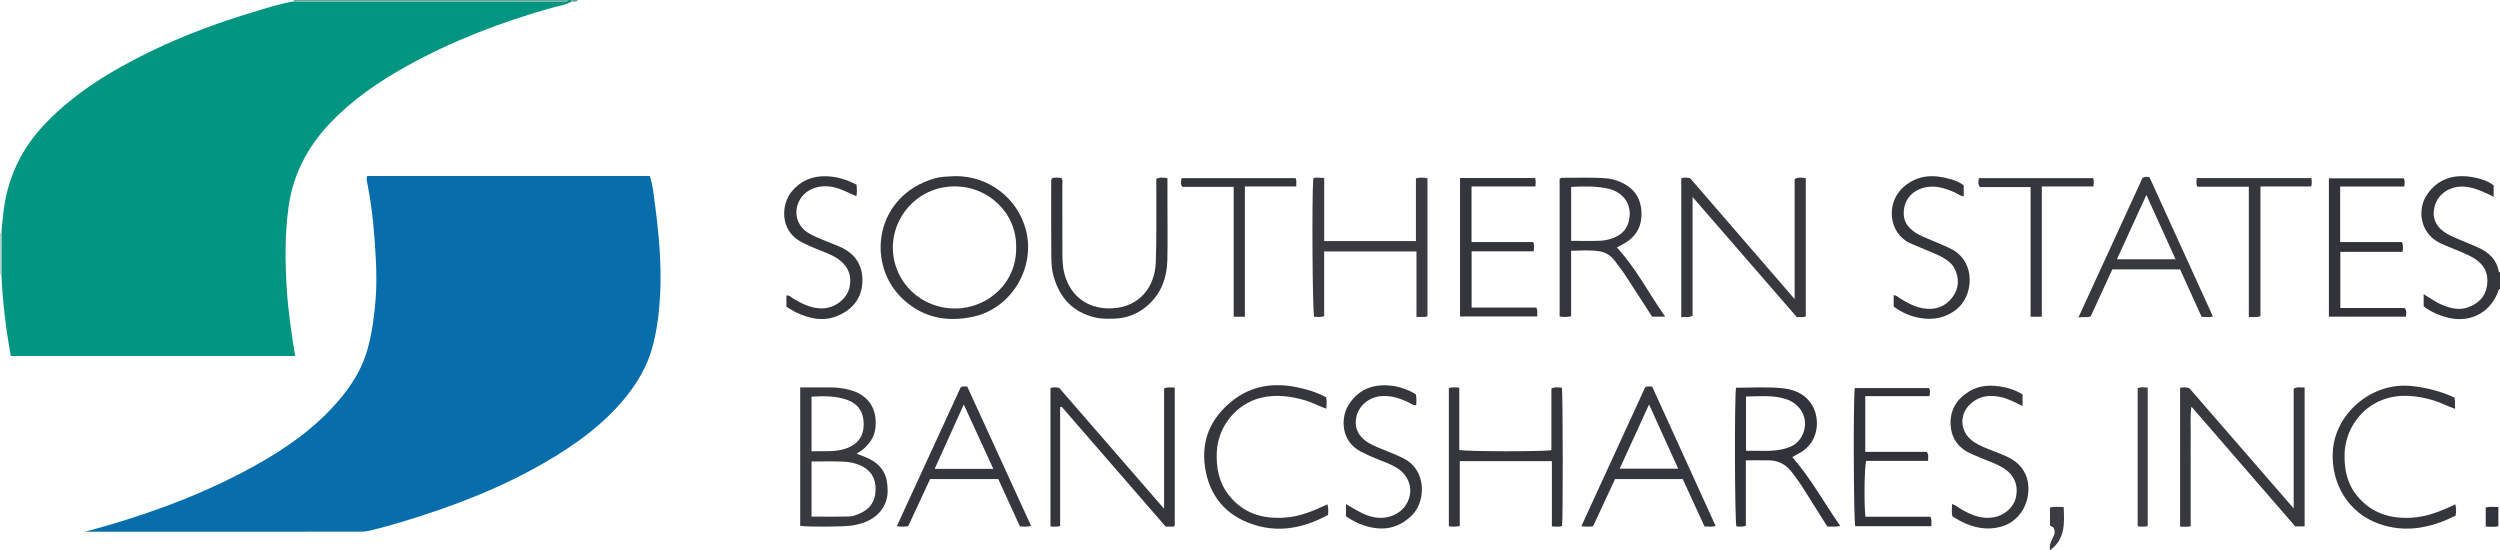 <?xml version="1.0" encoding="iso-8859-1"?>
<!-- Generator: Adobe Illustrator 27.0.0, SVG Export Plug-In . SVG Version: 6.00 Build 0)  -->
<svg version="1.1" id="Layer_1" xmlns="http://www.w3.org/2000/svg" xmlns:xlink="http://www.w3.org/1999/xlink" x="0px" y="0px"
	 viewBox="0 0 1514 333.208" style="enable-background:new 0 0 1514 333.208;" xml:space="preserve">
<g>
	<path style="fill:#019582;" d="M346.033,1.056c-3.817,2.082-8.128,2.608-12.224,3.769c-30.434,8.621-59.842,19.851-87.512,35.225
		c-16.744,9.303-32.54,20.058-45.924,34.028c-13.838,14.445-22.823,31.133-25.614,51.182c-2.331,16.751-2.145,33.45-1.059,50.248
		c0.867,13.415,2.905,26.66,5.038,40.103c-57.456,0-114.675,0-172.235,0c-2.93-16.539-4.968-32.958-5.641-49.542
		c0.006-8.377,0.012-16.753,0.017-25.13c0.168-3.488,0.619-6.948,0.964-10.419c2.17-21.809,10.781-40.486,26.106-56.243
		C45.985,55.734,67.687,42.608,90.644,31.4c20.157-9.841,41.181-17.588,62.652-24.077c8.085-2.443,16.135-5.051,24.495-6.463
		c1.827,0.046,3.654,0.132,5.482,0.132c23.954,0.009,47.909,0.006,71.863,0.006c27.947,0,55.894,0.021,83.841-0.053
		C340.637,0.942,342.644,1.935,344,0c0.667,0,1.333,0,2,0C346.011,0.352,346.022,0.704,346.033,1.056z"/>
	<path style="fill:#35363C;" d="M1514,175c-0.567,0.041-0.771,0.403-0.942,0.906c-4.259,12.595-15.923,19.419-29.007,16.813
		c-5.914-1.178-11.388-3.514-16.285-7.153c0-2.394,0-4.666,0-7.44c3.988,2.431,7.443,5.009,11.41,6.602
		c5.012,2.013,10.12,3.334,15.507,1.365c6.239-2.28,10.47-6.363,11.467-13.142c1.051-7.149-1.538-12.64-7.758-16.472
		c-4.419-2.722-9.312-4.341-14.015-6.405c-2.429-1.065-4.949-1.951-7.291-3.179c-11.801-6.187-13.4-20.527-6.96-29.526
		c6.904-9.647,16.669-12.048,27.797-10.004c4.384,0.805,8.694,2.157,12.232,4.862c0,2.285,0,4.383,0,6.947
		c-5.235-2.582-10.098-4.98-15.534-5.893c-8.908-1.496-17.063,2.734-19.814,10.464c-2.284,6.417-0.537,12.29,4.9,16.373
		c2.815,2.114,6.067,3.406,9.262,4.787c4.106,1.774,8.302,3.353,12.347,5.254c6.155,2.893,10.734,7.215,11.947,14.305
		c0.037,0.214,0.483,0.358,0.738,0.535C1514,168.333,1514,171.667,1514,175z"/>
	<path style="fill:#62A89A;" d="M177.791,0.86C177.879,0.578,177.949,0.291,178,0c55.333,0,110.667,0,166,0
		c-1.356,1.935-3.363,0.942-5.023,0.946c-27.947,0.074-55.894,0.053-83.841,0.053c-23.954,0-47.909,0.003-71.863-0.006
		C181.445,0.992,179.618,0.906,177.791,0.86z"/>
	<path style="fill:#B2CFC8;" d="M0,141c0.295,0.002,0.588-0.019,0.88-0.061c-0.006,8.377-0.012,16.753-0.017,25.13
		C0.576,166.041,0.288,166.018,0,166C0,157.667,0,149.333,0,141z"/>
	<path style="fill:#62A89A;" d="M346.033,1.056C346.022,0.704,346.011,0.352,346,0c1.333,0,2.667,0,4,0
		C349.009,1.595,347.39,0.834,346.033,1.056z"/>
	<path style="fill:#076DAB;" d="M51.599,322c33.179-8.911,65.201-20.159,95.445-36.038c19.049-10.001,37.191-21.477,52.29-37.068
		c10.387-10.725,19.051-22.66,23.215-37.287c2.597-9.121,3.839-18.46,4.726-27.921c1.252-13.35,0.474-26.627-0.518-39.882
		c-0.841-11.239-2.174-22.468-4.449-33.545c-0.232-1.129-0.51-2.285,0.073-3.683c56.964,0,114.03,0,171.149,0
		c1.955,6.12,2.478,12.265,3.268,18.309c2.265,17.33,3.817,34.741,3.039,52.243c-0.494,11.115-1.761,22.135-4.693,32.959
		c-3.153,11.644-9.057,21.683-16.592,30.907c-13.041,15.964-29.432,27.81-47.022,38.163c-27.639,16.268-57.353,27.598-87.937,36.841
		c-6.665,2.014-13.369,3.879-20.158,5.452c-1.655,0.383-3.262,0.549-4.923,0.549C164.033,322,109.552,322,55.071,322
		C53.914,322,52.756,322,51.599,322z"/>
	<path style="fill:#38393F;" d="M1320.263,234.837c2.036-0.342,3.669-0.407,5.578,0.221c20.731,23.887,41.627,47.965,63.217,72.841
		c0-24.907,0-48.658,0-72.48c2.193-1.363,4.296-0.655,6.618-0.785c0,28.182,0,56.054,0,84.157c-1.884,0-3.656,0-5.681,0
		c-20.693-23.87-41.489-47.859-62.89-72.546c-0.83,6.718-0.311,12.576-0.407,18.403c-0.099,5.993-0.022,11.99-0.022,17.985
		s0.001,11.99,0.001,17.985c0,5.963,0,11.925,0,18.031c-2.272,0.58-4.204,0.334-6.414,0.296
		C1320.263,290.887,1320.263,262.991,1320.263,234.837z"/>
	<path style="fill:#36363D;" d="M578.403,106.659c19.905-0.211,37.543,12.893,42.791,32.246
		c6.219,22.935-8.539,47.836-31.753,52.878c-15.417,3.349-29.783,0.908-41.926-9.994c-23.181-20.812-17.931-60.81,15.131-72.666
		c2.174-0.78,4.428-1.462,6.703-1.804C572.136,106.901,574.983,106.888,578.403,106.659z M615.372,149.445
		c0.321-20.431-17.056-37.191-38.363-36.55c-21.849,0.657-37.019,19.013-36.277,38.294c0.788,20.475,17.749,35.898,38.008,35.638
		C598.785,186.571,616.012,170.79,615.372,149.445z"/>
	<path style="fill:#38393F;" d="M1018.168,108.036c1.607-0.758,3.242-0.464,5.333-0.173c20.785,24.042,41.778,48.326,63.33,73.255
		c0-24.74,0-48.722,0-72.725c2.391-1.211,4.445-0.892,6.761-0.427c0,27.878,0,55.632,0,83.605c-1.655,0.958-3.494,0.167-5.38,0.54
		c-20.884-24.063-41.702-48.051-63.183-72.802c0,24.606,0,48.262,0,71.874c-2.372,1.437-4.515,0.482-6.86,1.015
		C1018.168,163.875,1018.168,135.976,1018.168,108.036z"/>
	<path style="fill:#38393F;" d="M518.823,274.781c2.34,0.905,4.213,1.54,6.013,2.341c10.479,4.661,12.686,11.688,12.73,20.074
		c0.046,8.842-5.48,15.98-14.176,19.184c-2.493,0.918-5.071,1.52-7.711,1.922c-4.688,0.715-25.684,0.911-31.074,0.15
		c0-27.713,0-55.465,0-83.844c5.862,0,11.644,0.027,17.424-0.009c4.513-0.028,8.937,0.455,13.289,1.73
		c13.176,3.862,16.123,14.51,14.703,23.769c-0.749,4.879-3.466,8.549-7.002,11.716C521.914,272.802,520.591,273.545,518.823,274.781
		z M491.467,312.848c7.806,0,15.398,0.128,22.98-0.084c2.075-0.058,4.199-0.946,6.166-1.774c6.268-2.64,9.489-7.403,9.657-14.263
		c0.173-7.074-2.832-12.037-9.346-14.933c-3.401-1.512-7.008-2.102-10.614-2.243c-6.228-0.244-12.472-0.068-18.843-0.068
		C491.467,290.826,491.467,301.714,491.467,312.848z M491.465,273.282c7.462-0.24,14.451,0.692,21.222-1.792
		c6.943-2.547,10.379-7.335,10.365-14.689c-0.014-7.365-3.446-12.394-10.317-14.746c-6.857-2.347-13.942-2.251-21.27-1.853
		C491.465,251.198,491.465,261.932,491.465,273.282z"/>
	<path style="fill:#35363C;" d="M642.016,246.582c0,23.943,0,47.886,0,71.991c-1.947,0.611-3.724,0.278-5.854,0.286
		c0-28.033,0-55.901,0-83.829c1.561-0.725,3.193-0.468,5.257-0.151c20.792,23.953,41.784,48.135,63.542,73.201
		c0-25.148,0-49.042,0-72.837c2.256-0.993,4.202-0.565,6.473-0.535c0,28.016,0,55.73,0,83.571c-0.603,0.921-1.68,0.591-2.636,0.637
		c-0.826,0.04-1.656,0.008-2.845,0.008c-20.932-24.119-41.953-48.34-62.973-72.56C642.659,246.437,642.337,246.509,642.016,246.582z
		"/>
	<path style="fill:#36373E;" d="M1008.456,191.781c-3.077,0-5.381,0-7.922,0c-5.117-7.897-10.275-15.821-15.393-23.77
		c-2.343-3.639-4.904-7.103-7.578-10.51c-2.427-3.092-5.61-4.835-9.247-5.364c-5.414-0.787-10.905-0.419-16.851-0.279
		c0,13.426,0,26.506,0,39.639c-2.559,0.636-4.63,0.543-6.959,0.151c0-27.925,0-55.681,0-83.463c0.534-0.201,0.996-0.53,1.454-0.526
		c8.988,0.094,17.983-0.411,26.964,0.352c2.853,0.242,5.582,1,8.174,2.096c7.278,3.078,11.915,8.389,12.811,16.413
		c0.994,8.899-1.996,16.029-9.919,20.714c-1.546,0.914-3.152,1.727-4.815,2.632C990.847,162.464,998.445,177.605,1008.456,191.781z
		 M951.475,145.862c6.039,0,11.834,0.148,17.615-0.064c2.791-0.103,5.598-0.749,8.228-1.811c4.185-1.69,7.344-4.413,8.758-8.894
		c3.126-9.908-2.046-18.727-12.608-20.939c-7.175-1.503-14.476-1.342-21.992-0.964C951.475,124.02,951.475,134.616,951.475,145.862z
		"/>
	<path style="fill:#3A3A40;" d="M801.907,152.274c0,13.208,0,26.137,0,39.258c-2.183,0.637-4.14,0.375-6.069,0.308
		c-1.016-3.696-1.434-71.66-0.532-83.687c0.996-0.886,2.212-0.501,3.339-0.533c0.969-0.028,1.943,0.104,3.292,0.189
		c0,12.789,0,25.37,0,38.189c18.617,0,36.834,0,55.544,0c0-12.732,0-25.285,0-37.99c2.549-0.611,4.621-0.561,6.991-0.074
		c0,27.84,0,55.558,0,83.289c-0.889,1.116-2.141,0.62-3.246,0.698c-0.983,0.07-1.975,0.015-3.407,0.015c0-13.277,0-26.348,0-39.662
		C839.115,152.274,820.853,152.274,801.907,152.274z"/>
	<path style="fill:#35363C;" d="M877.428,235.064c1.94-0.804,3.896-0.372,6.309-0.343c0,12.791,0,25.341,0,37.783
		c4.43,0.983,51.166,1.032,55.79,0.1c0-12.377,0-24.82,0-37.33c2.289-1.095,4.344-0.695,6.368-0.439
		c0.602,4.192,0.69,78.661,0.105,83.729c-1.831,0.66-3.765,0.3-6.179,0.255c0-13.211,0-26.277,0-39.57c-18.75,0-37.014,0-55.774,0
		c0,13.03,0,26.076,0,39.316c-2.382,0.528-4.322,0.373-6.618,0.215C877.428,290.852,877.428,262.987,877.428,235.064z"/>
	<path style="fill:#32333A;" d="M1051.333,234.805c9.557,0.028,19.216-0.707,28.778,0.39c7.696,0.882,14.406,4.237,18.086,11.663
		c3.874,7.817,3.079,20.769-7.686,27.094c-1.568,0.921-3.181,1.768-5.124,2.844c11.206,12.752,19.227,27.614,29.101,41.728
		c-2.918,0.642-5.201,0.322-7.87,0.33c-4.709-7.464-9.51-15.019-14.25-22.61c-2.295-3.675-4.797-7.193-7.466-10.603
		c-3.383-4.324-7.78-6.705-13.266-6.84c-4.628-0.114-9.26-0.023-14.349-0.023c0,13.471,0,26.558,0,39.59
		c-2.185,0.881-3.975,0.486-5.724,0.442C1050.563,315.226,1050.331,241.09,1051.333,234.805z M1057.373,273.022
		c7.736-0.236,15.048,0.658,22.25-1.002c4.257-0.982,8.165-2.59,10.739-6.502c6.081-9.241,1.787-20.648-9.328-23.994
		c-7.706-2.32-15.64-1.529-23.661-1.373C1057.373,251.21,1057.373,261.786,1057.373,273.022z"/>
	<path style="fill:#35363C;" d="M637.362,107.801c1.632-0.344,3.554-0.282,5.362-0.003c1.103,1.36,0.633,2.748,0.636,4.027
		c0.034,14.329,0.011,28.657,0.026,42.986c0.005,4.843,0.525,9.592,2.248,14.192c4.593,12.257,14.994,18.266,27.666,17.719
		c16.935-0.732,26.118-13.05,26.659-27.988c0.542-14.976,0.233-29.982,0.295-44.975c0.008-1.819,0.001-3.638,0.001-5.439
		c2.303-1.141,4.385-0.751,6.759-0.407c0,5.131,0,10.111,0,15.09c0,11.496,0.194,22.997-0.06,34.488
		c-0.232,10.506-3.565,19.899-11.583,27.159c-5.897,5.339-12.883,8.154-20.829,8.328c-3.807,0.083-7.608,0.195-11.418-0.725
		c-13.482-3.256-21.421-11.914-25.083-24.984c-1.09-3.891-1.33-7.89-1.369-11.847c-0.148-15.16-0.063-30.323-0.063-45.485
		C636.611,109.28,636.541,108.598,637.362,107.801z"/>
	<path style="fill:#36373E;" d="M996.351,234.457c1.482-0.668,2.633-0.482,4.237-0.278c12.721,27.944,25.538,56.098,38.393,84.335
		c-2.27,0.678-4.252,0.381-6.73,0.307c-4.332-9.418-8.74-19.002-13.202-28.703c-13.55,0-27.001,0-40.975,0
		c-4.359,9.355-8.82,18.929-13.305,28.552c-2.183,0.422-4.306,0.331-7.112,0.009C970.63,290.441,983.461,262.513,996.351,234.457z
		 M998.673,244.965c-6.218,13.585-11.953,26.114-17.782,38.849c12.119,0,23.535,0,35.403,0
		C1010.453,270.937,1004.79,258.451,998.673,244.965z"/>
	<path style="fill:#38393F;" d="M1340.13,191.637c-2.39,0.62-4.372,0.361-6.815,0.273c-4.288-9.453-8.646-19.061-13.053-28.776
		c-13.604,0-27.063,0-41.022,0c-4.307,9.351-8.726,18.947-13.118,28.482c-2.267,0.843-4.409,0.126-7.436,0.644
		c13.21-28.754,26.091-56.791,38.799-84.452c1.483-0.981,2.623-0.774,4.249-0.465
		C1314.393,135.134,1327.164,163.171,1340.13,191.637z M1317.517,157.012c-5.907-13.021-11.608-25.588-17.664-38.939
		c-6.201,13.534-11.952,26.087-17.841,38.939C1294.009,157.012,1305.434,157.012,1317.517,157.012z"/>
	<path style="fill:#36373E;" d="M581.825,234.475c1.594-0.739,2.711-0.396,3.932-0.381c12.884,28.118,25.701,56.09,38.64,84.33
		c-2.469,0.804-4.524,0.513-6.754,0.323c-4.364-9.537-8.691-18.995-13.094-28.619c-13.605,0-27.213,0-41.274,0
		c-4.351,9.35-8.803,18.919-13.27,28.517c-2.25,0.429-4.359,0.428-6.856-0.053C556.151,290.315,569.069,262.219,581.825,234.475z
		 M601.569,283.956c-6.032-13.12-11.797-25.659-17.918-38.972c-6.113,13.52-11.79,26.077-17.621,38.972
		C578.025,283.956,589.323,283.956,601.569,283.956z"/>
	<path style="fill:#33353B;" d="M884.193,191.665c0-28.179,0-55.932,0-83.853c15.301,0,30.396,0,45.448,0
		c0.59,1.637,0.371,3.112,0.207,5.127c-12.841,0-25.713,0-38.69,0c0,11.456,0,22.369,0,33.661c12.652,0,25.077,0,37.413,0
		c0.658,1.992,0.512,3.619,0.174,5.626c-12.397,0-24.821,0-37.532,0c0,11.441,0,22.507,0,34.008c13.188,0,26.249,0,39.154,0
		c1.036,1.982,0.478,3.586,0.594,5.43C915.304,191.665,899.914,191.665,884.193,191.665z"/>
	<path style="fill:#36363D;" d="M803.908,305.405c0.704,2.488,0.504,4.416,0.331,6.452c-13.55,7.298-27.737,10.68-42.756,6.54
		c-16.541-4.56-27.629-15.391-31.162-32.285c-3.681-17.605,1.962-32.477,16.331-43.65c11.386-8.854,24.347-10.779,38.184-8.067
		c6.335,1.242,12.507,3.1,18.226,6.184c0.593,2.201,0.304,4.293,0.149,6.941c-4.602-1.627-8.47-3.802-12.7-5.039
		c-8.902-2.602-17.858-3.783-26.999-1.551c-14.923,3.643-25.968,17.472-26.621,32.848c-0.4,9.418,1.2,18.177,7.085,25.811
		c8.756,11.358,20.673,14.868,34.417,13.85C787.334,312.777,795.439,309.42,803.908,305.405z"/>
	<path style="fill:#36363D;" d="M1486.992,305.431c0.536,2.638,0.525,4.587,0.113,6.84c-14.859,7.43-30.209,10.703-46.49,4.913
		c-18.398-6.542-28.968-24.202-27.879-43.685c1.282-22.941,23.439-42.293,47.762-39.723c9.04,0.955,17.538,3.156,25.799,6.911
		c0.831,2.202,0.254,4.314,0.52,6.878c-4.879-1.556-8.882-3.87-13.282-5.147c-10.089-2.929-20.205-4.075-30.321-0.408
		c-13.702,4.967-22.952,18.375-23.34,32.916c-0.248,9.29,1.505,17.886,7.469,25.209c8.727,10.716,20.379,14.289,33.758,13.348
		c7.386-0.519,14.278-2.853,20.987-5.827C1483.576,306.998,1485.052,306.313,1486.992,305.431z"/>
	<path style="fill:#35363C;" d="M815.115,312.637c0-2.512,0-4.822,0-7.359c3.345,1.9,6.414,3.859,9.666,5.439
		c4.697,2.282,9.612,3.524,14.953,2.564c7.065-1.271,12.547-6.278,14.011-13.109c1.388-6.479-1.679-13.064-7.94-16.897
		c-3.557-2.177-7.473-3.599-11.337-5.097c-3.561-1.38-7.018-2.954-10.405-4.715c-12.168-6.329-12.107-20.375-7.58-27.89
		c4.959-8.232,12.498-12.282,22.018-12.252c6.729,0.021,13.058,1.925,18.916,5.418c0.568,2.239,0.288,4.366,0.26,6.56
		c-1.994,0.319-3.227-0.927-4.641-1.599c-5.306-2.52-10.739-4.324-16.76-3.8c-7.18,0.625-13.444,5.787-14.899,12.64
		c-1.174,5.531,0.489,10.175,4.826,13.801c3.236,2.705,7.143,4.174,10.987,5.736c4.3,1.748,8.611,3.441,12.78,5.526
		c14.239,7.119,13.454,25.981,5.394,34.152c-8.456,8.572-18.269,10.087-29.292,6.451C822.271,316.951,818.7,315.189,815.115,312.637
		z"/>
	<path style="fill:#36363D;" d="M1224.857,238.811c0,2.505,0,4.649,0,7.116c-4.38-2.126-8.4-4.407-12.951-5.404
		c-6.078-1.331-11.855-1.073-17.069,2.796c-8.771,6.508-8.535,18.231,0.527,24.319c3.466,2.328,7.377,3.743,11.222,5.289
		c3.226,1.297,6.519,2.466,9.633,3.996c8.725,4.287,12.982,12.004,12.079,21.5c-0.95,9.985-7.265,17.917-16.258,20.49
		c-8.65,2.475-16.746,0.721-24.546-3.191c-1.769-0.887-3.415-2.018-5.159-3.061c-0.481-2.357-0.228-4.666-0.196-7.402
		c2.3,0.584,3.805,2.108,5.551,3.114c6.148,3.542,12.471,6.235,19.834,4.882c6.693-1.23,12.211-6.309,13.418-12.481
		c1.394-7.129-1.215-13.168-7.374-17.126c-4.08-2.622-8.636-4.186-13.099-5.962c-2.152-0.856-4.271-1.797-6.397-2.718
		c-7.676-3.323-12.247-9.043-12.772-17.471c-0.56-8.984,3.556-15.7,11.047-20.365c6.783-4.224,14.222-4.137,21.699-2.572
		C1217.762,235.337,1221.345,236.693,1224.857,238.811z"/>
	<path style="fill:#35363C;" d="M1146.806,185.627c0-2.295,0-4.418,0-6.843c1.845-0.008,2.816,1.275,3.965,1.995
		c4.397,2.754,8.975,5.14,14.12,5.982c7.142,1.169,13.3-1.057,17.597-6.879c3.829-5.188,4.166-11.054,1.352-16.954
		c-1.334-2.797-3.597-4.69-6.188-6.316c-4.532-2.846-9.613-4.45-14.456-6.589c-1.968-0.869-3.957-1.692-5.938-2.533
		c-13.633-5.79-15.538-24.794-4.254-34.447c8.531-7.299,18.047-7.49,28.073-4.603c2.819,0.812,5.685,1.839,8.168,3.802
		c0,2.136,0,4.25,0,6.667c-2.22-0.258-3.739-1.629-5.483-2.389c-6.345-2.767-12.734-4.803-19.743-2.531
		c-7.228,2.344-11.36,8.21-11.113,15.803c0.156,4.797,2.793,7.997,6.44,10.633c3.54,2.558,7.668,3.892,11.614,5.61
		c3.798,1.653,7.701,3.125,11.331,5.094c14.372,7.795,13.019,28.191,2.334,36.421c-6.672,5.139-14.086,6.448-22.077,4.995
		C1156.789,191.497,1151.482,189.167,1146.806,185.627z"/>
	<path style="fill:#32333A;" d="M1410.384,107.982c15.24,0,30.301,0,45.41,0c0.706,1.579,0.443,3.027,0.218,4.965
		c-12.855,0-25.744,0-38.813,0c0,11.412,0,22.332,0,33.649c12.516,0,24.928,0,37.34,0c1.08,2.052,0.676,3.81,0.424,5.931
		c-12.493,0-24.921,0-37.651,0c0,11.446,0,22.528,0,34.006c13.001,0,26.08,0,38.944,0c1.476,1.813,0.948,3.414,0.756,5.233
		c-15.494,0-30.91,0-46.629,0C1410.384,163.905,1410.384,136.055,1410.384,107.982z"/>
	<path style="fill:#35363C;" d="M518.76,111.858c0.191,2.452,0.369,4.598-0.154,6.979c-4.463-1.934-8.666-4.235-13.356-5.368
		c-8.29-2.002-16.371,0.595-20.413,6.763c-4.609,7.034-2.783,15.956,4.214,20.536c3.359,2.198,7.108,3.581,10.788,5.103
		c3.065,1.268,6.201,2.378,9.214,3.758c8.927,4.09,13.523,11.113,13.212,20.932c-0.311,9.816-5.658,16.521-14.352,20.431
		c-9.064,4.076-17.884,2.063-26.392-2.117c-1.781-0.875-3.433-2.013-5.269-3.105c0-2.286,0-4.561,0-6.852
		c2.047-0.158,3.137,1.329,4.523,2.143c4.622,2.716,9.381,5.045,14.802,5.6c9.731,0.996,17.472-5.815,18.926-12.78
		c1.365-6.539-0.522-11.814-5.564-15.997c-3.235-2.684-7.135-4.213-10.995-5.739c-4.323-1.709-8.603-3.476-12.733-5.643
		c-13.039-6.842-12.348-22.858-5.516-30.833c5.61-6.549,12.725-9.28,21.21-8.919C507.157,107.015,512.941,108.848,518.76,111.858z"
		/>
	<path style="fill:#32333A;" d="M1169.145,312.936c0.855,2.291,0.54,3.873,0.401,5.718c-15.507,0-30.754,0-46.015,0
		c-0.968-3.431-1.253-76.463-0.281-83.659c14.889,0,29.812,0,44.839,0c1.111,1.475,0.634,3.033,0.413,4.89
		c-13.003,0-25.782,0-38.91,0c0,11.317,0,22.338,0,33.76c12.616,0,25.049,0,37.225,0c1.458,1.896,0.681,3.487,0.875,5.46
		c-12.819,0-25.245,0-37.549,0c-1.092,3.841-1.337,26.942-0.423,33.831C1142.77,312.936,1155.871,312.936,1169.145,312.936z"/>
	<path style="fill:#36373E;" d="M1236.522,112.928c0,26.776,0,52.714,0,78.87c-2.361,0-4.441,0-6.792,0c0-26.148,0-52.101,0-78.52
		c-10.476,0-20.704,0-30.757,0c-1.289-1.948-0.878-3.542-0.53-5.402c23.096,0,46.177,0,69.238,0
		c0.472,1.611,0.379,3.079,0.072,5.052C1257.58,112.928,1247.347,112.928,1236.522,112.928z"/>
	<path style="fill:#36363D;" d="M1399.744,107.836c0.33,1.824,0.41,3.275-0.081,5.067c-10.076,0-20.169,0-30.735,0
		c0,26.377,0,52.409,0,78.584c-2.474,0.853-4.544,0.446-7.039,0.486c0-26.37,0-52.423,0-78.87c-10.676,0-20.931,0-31.151,0
		c-0.954-1.927-0.521-3.483-0.352-5.267C1353.554,107.836,1376.494,107.836,1399.744,107.836z"/>
	<path style="fill:#35363C;" d="M753.905,191.821c-2.685,0-4.493,0-6.789,0c0-26.151,0-52.208,0-78.651c-10.734,0-20.994,0-31.144,0
		c-1.145-1.891-0.865-3.459-0.347-5.3c22.946,0,45.889,0,68.948,0c0.908,1.52,0.246,3.115,0.487,5.04c-10.434,0-20.531,0-31.157,0
		C753.905,139.3,753.905,165.341,753.905,191.821z"/>
	<path style="fill:#3C3C42;" d="M1300.664,318.688c-2.129,0.378-3.931,0.341-6.096,0.009c0-27.817,0-55.659,0-83.585
		c1.859-0.93,3.823-0.461,6.096-0.392C1300.664,262.681,1300.664,290.509,1300.664,318.688z"/>
	<path style="fill:#3C3C42;" d="M1241.601,333.208c-1.441-5.181,3.747-8.611,2.539-12.103c-0.3-2.53-1.785-1.893-2.661-2.866
		c0-3.317,0-6.918,0-10.854c2.621-0.817,5.332-0.336,8.302-0.308C1250.177,316.843,1250.857,326.278,1241.601,333.208z"/>
	<path style="fill:#32333A;" d="M1513.009,307.036c0,3.397,0,6.193,0,8.988c0,0.803,0,1.606,0,2.651
		c-2.588,0.6-4.982,0.296-7.65,0.219c0-3.883,0-7.594,0-11.605C1507.707,306.717,1510.104,307.068,1513.009,307.036z"/>
</g>
</svg>
